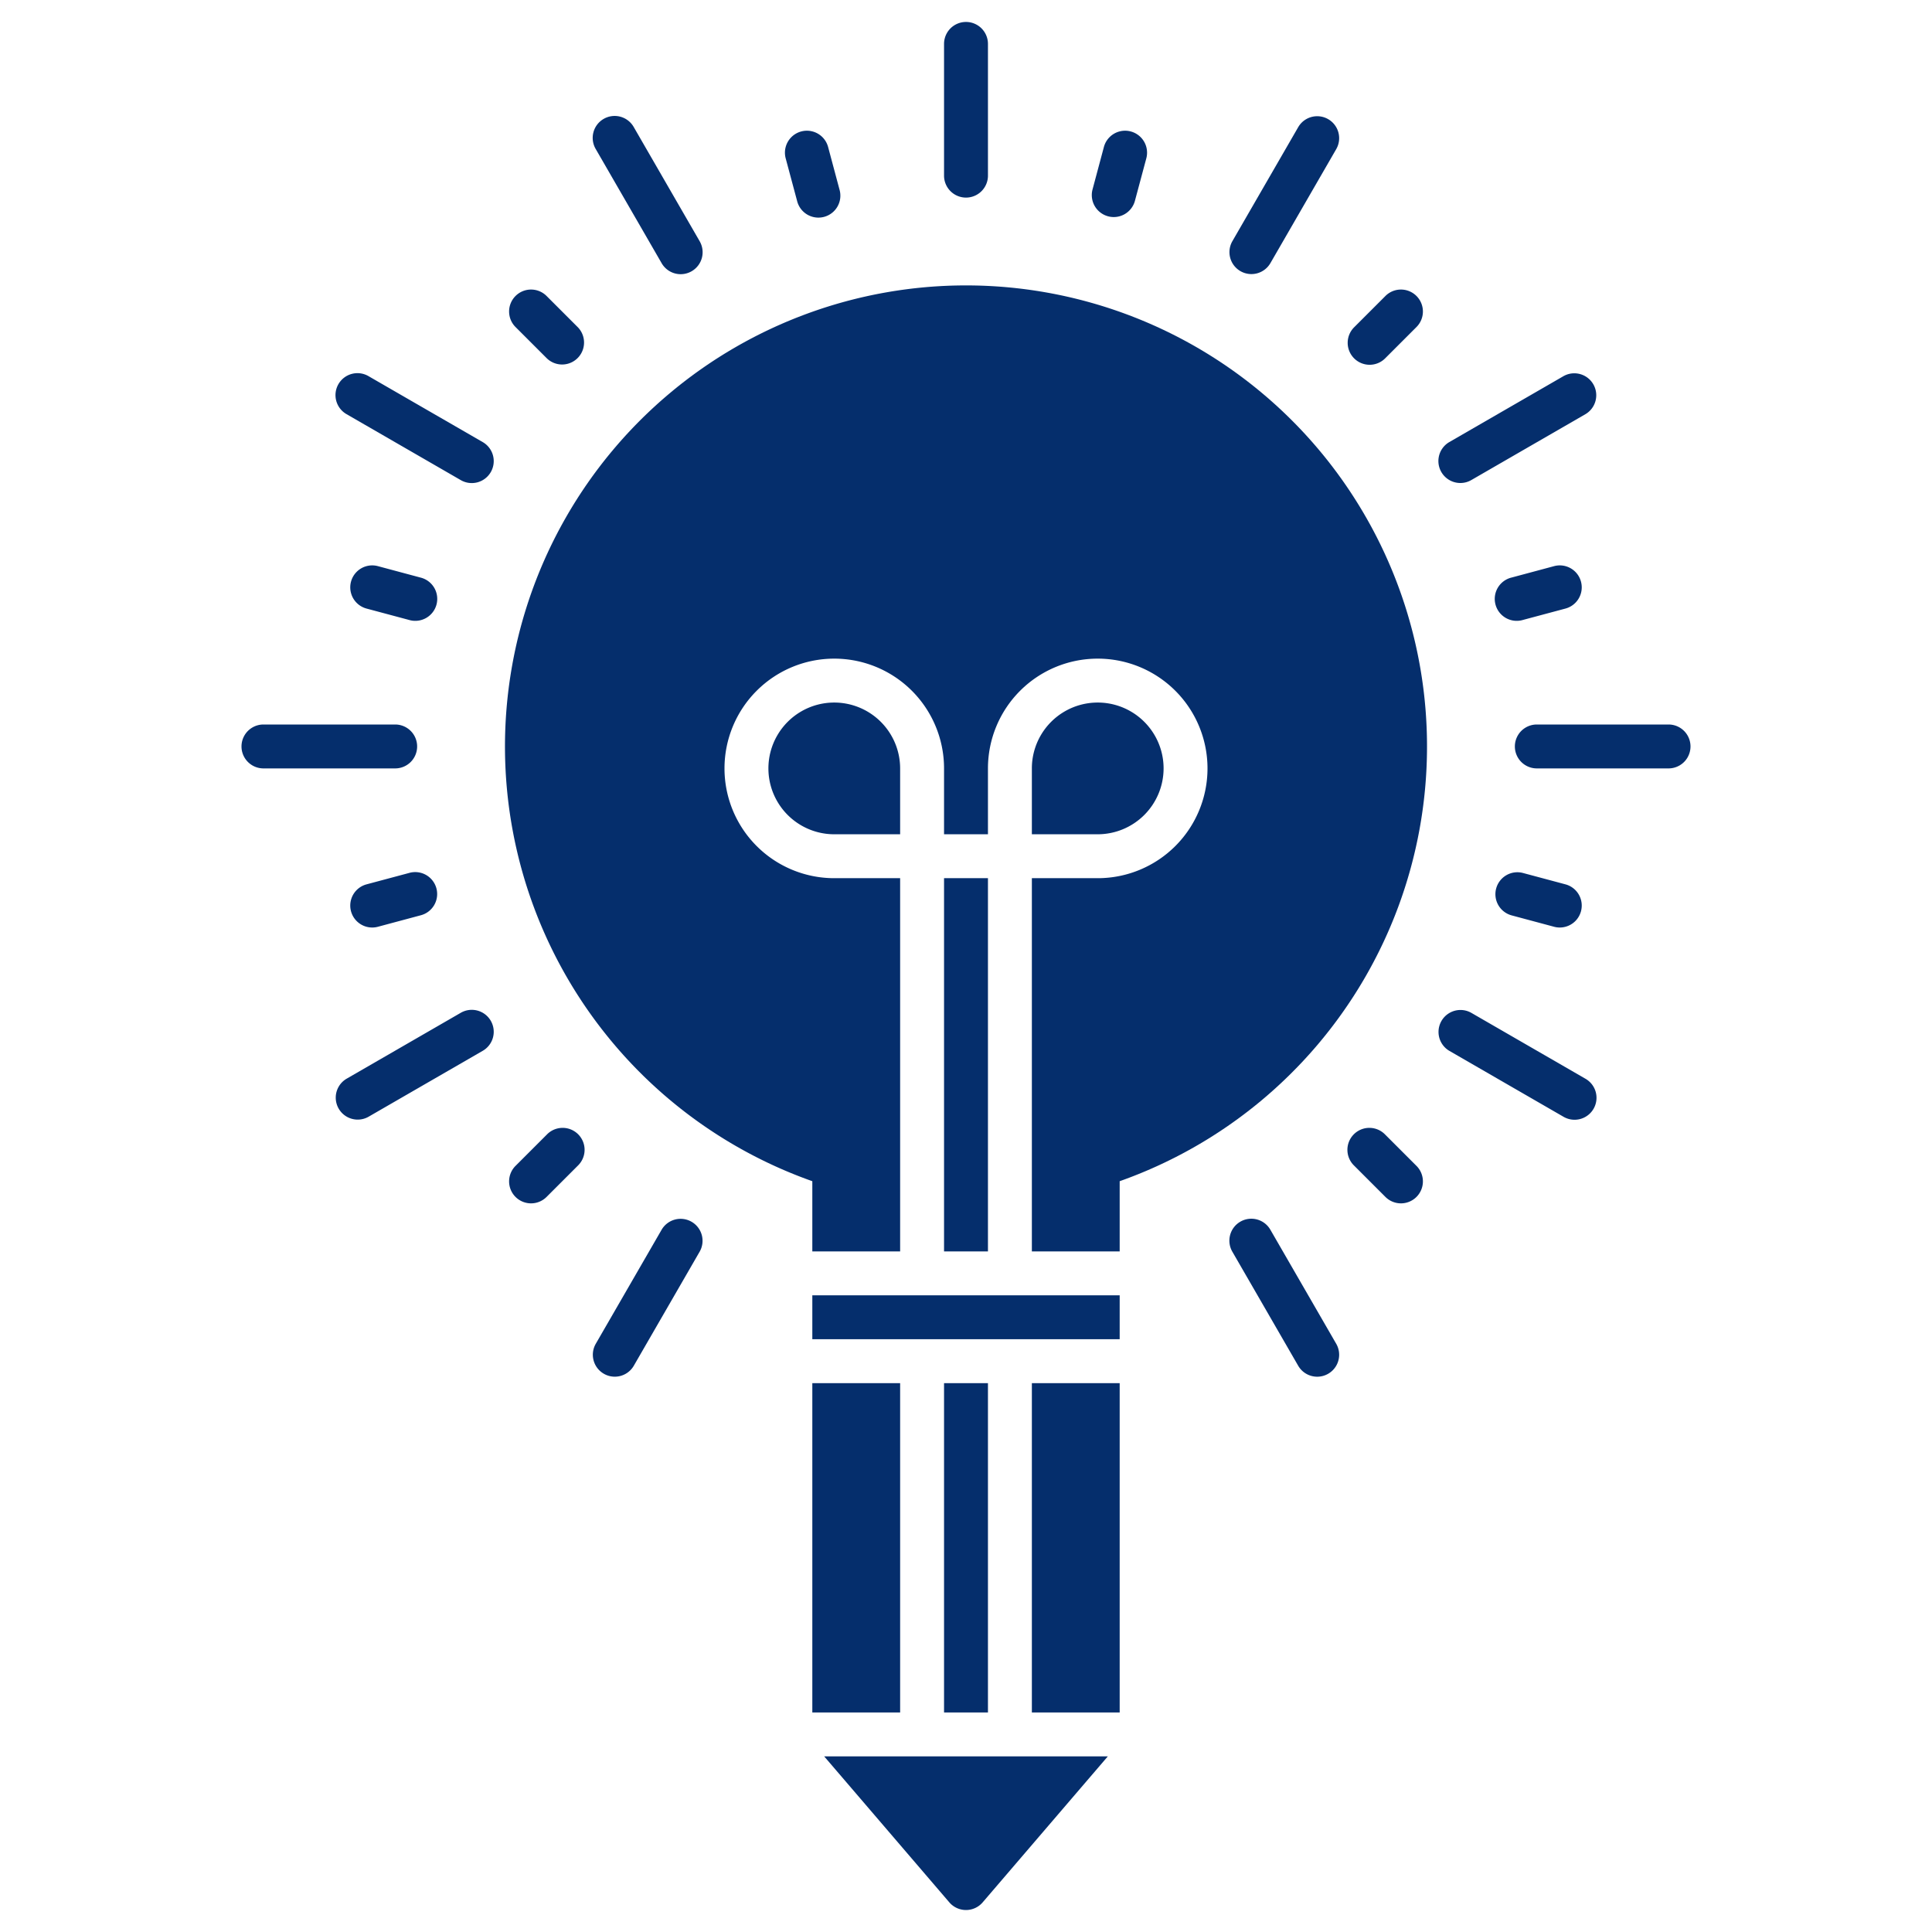 <svg viewBox="0 0 88 88" xmlns="http://www.w3.org/2000/svg"><g data-name="Idea"><path d="M44 9a1 1 0 0 0 1-1V2a1 1 0 0 0-2 0v6a1 1 0 0 0 1 1ZM36.305 9.145a1 1 0 1 0 1.931-.518l-.517-1.932a1 1 0 0 0-1.932.518ZM24.908 16.322a1 1 0 0 0 1.414-1.414l-1.414-1.414a1 1 0 1 0-1.414 1.414ZM19.145 26.305l-1.932-.518a1 1 0 0 0-.518 1.932l1.932.517a1 1 0 1 0 .517-1.931ZM18.627 39.764l-1.932.517a1 1 0 1 0 .518 1.932l1.932-.518a1 1 0 1 0-.518-1.931ZM24.908 51.678l-1.414 1.414a1 1 0 1 0 1.414 1.414l1.414-1.414a1 1 0 1 0-1.414-1.414ZM30.134 11.983a1 1 0 1 0 1.732-1l-3-5.196a1 1 0 1 0-1.732 1ZM21.983 20.134l-5.196-3a1 1 0 1 0-1 1.732l5.196 3a1 1 0 1 0 1-1.732ZM19 34a1 1 0 0 0-1-1h-6a1 1 0 0 0 0 2h6a1 1 0 0 0 1-1ZM20.983 46.134l-5.196 3a1 1 0 0 0 1 1.732l5.196-3a1 1 0 1 0-1-1.732ZM31.5 55.65a1 1 0 0 0-1.366.366l-3 5.196a1 1 0 0 0 1.732 1l3-5.196a1 1 0 0 0-.366-1.366ZM50.47 9.852a.998.998 0 0 0 1.225-.708l.518-1.931a1 1 0 0 0-1.932-.518l-.517 1.932a1 1 0 0 0 .707 1.225ZM62.385 16.615a.997.997 0 0 0 .707-.293l1.414-1.414a1 1 0 1 0-1.414-1.414l-1.414 1.414a1 1 0 0 0 .707 1.707ZM69.373 28.236l1.932-.517a1 1 0 0 0-.518-1.932l-1.931.518a1 1 0 1 0 .517 1.931ZM68.148 40.47a1 1 0 0 0 .707 1.225l1.932.518a1 1 0 1 0 .518-1.932l-1.932-.517a1 1 0 0 0-1.225.707ZM63.092 51.678a1 1 0 1 0-1.414 1.414l1.414 1.414a1 1 0 1 0 1.414-1.414ZM56.5 12.35a1 1 0 0 0 1.366-.366l3-5.196a1 1 0 0 0-1.732-1l-3 5.196a1 1 0 0 0 .366 1.366ZM66.518 22a.995.995 0 0 0 .499-.134l5.196-3a1 1 0 0 0-1-1.732l-5.196 3a1 1 0 0 0 .5 1.866ZM76 33h-6a1 1 0 0 0 0 2h6a1 1 0 0 0 0-2ZM72.213 49.134l-5.196-3a1 1 0 0 0-1 1.732l5.196 3a1 1 0 1 0 1-1.732ZM57.866 56.017a1 1 0 1 0-1.732 1l3 5.196a1 1 0 0 0 1.732-1ZM37 59h14v2H37zM47 63h4v15h-4zM43 63h2v15h-2zM43 40h2v17h-2zM38 32a3 3 0 0 0 0 6h3v-3a3.003 3.003 0 0 0-3-3Z" fill="#052e6c" class="fill-000000"></path><path d="M44 13a21.002 21.002 0 0 0-7 40.802V57h4V40h-3a5 5 0 1 1 5-5v3h2v-3a5 5 0 1 1 5 5h-3v17h4v-3.198A21.002 21.002 0 0 0 44 13ZM37 63h4v15h-4z" fill="#052e6c" class="fill-000000"></path><path d="M53 35a3 3 0 0 0-6 0v3h3a3.003 3.003 0 0 0 3-3ZM43.241 86.65a1 1 0 0 0 1.518 0L50.46 80H37.54Z" fill="#052e6c" class="fill-000000"></path></g></svg>